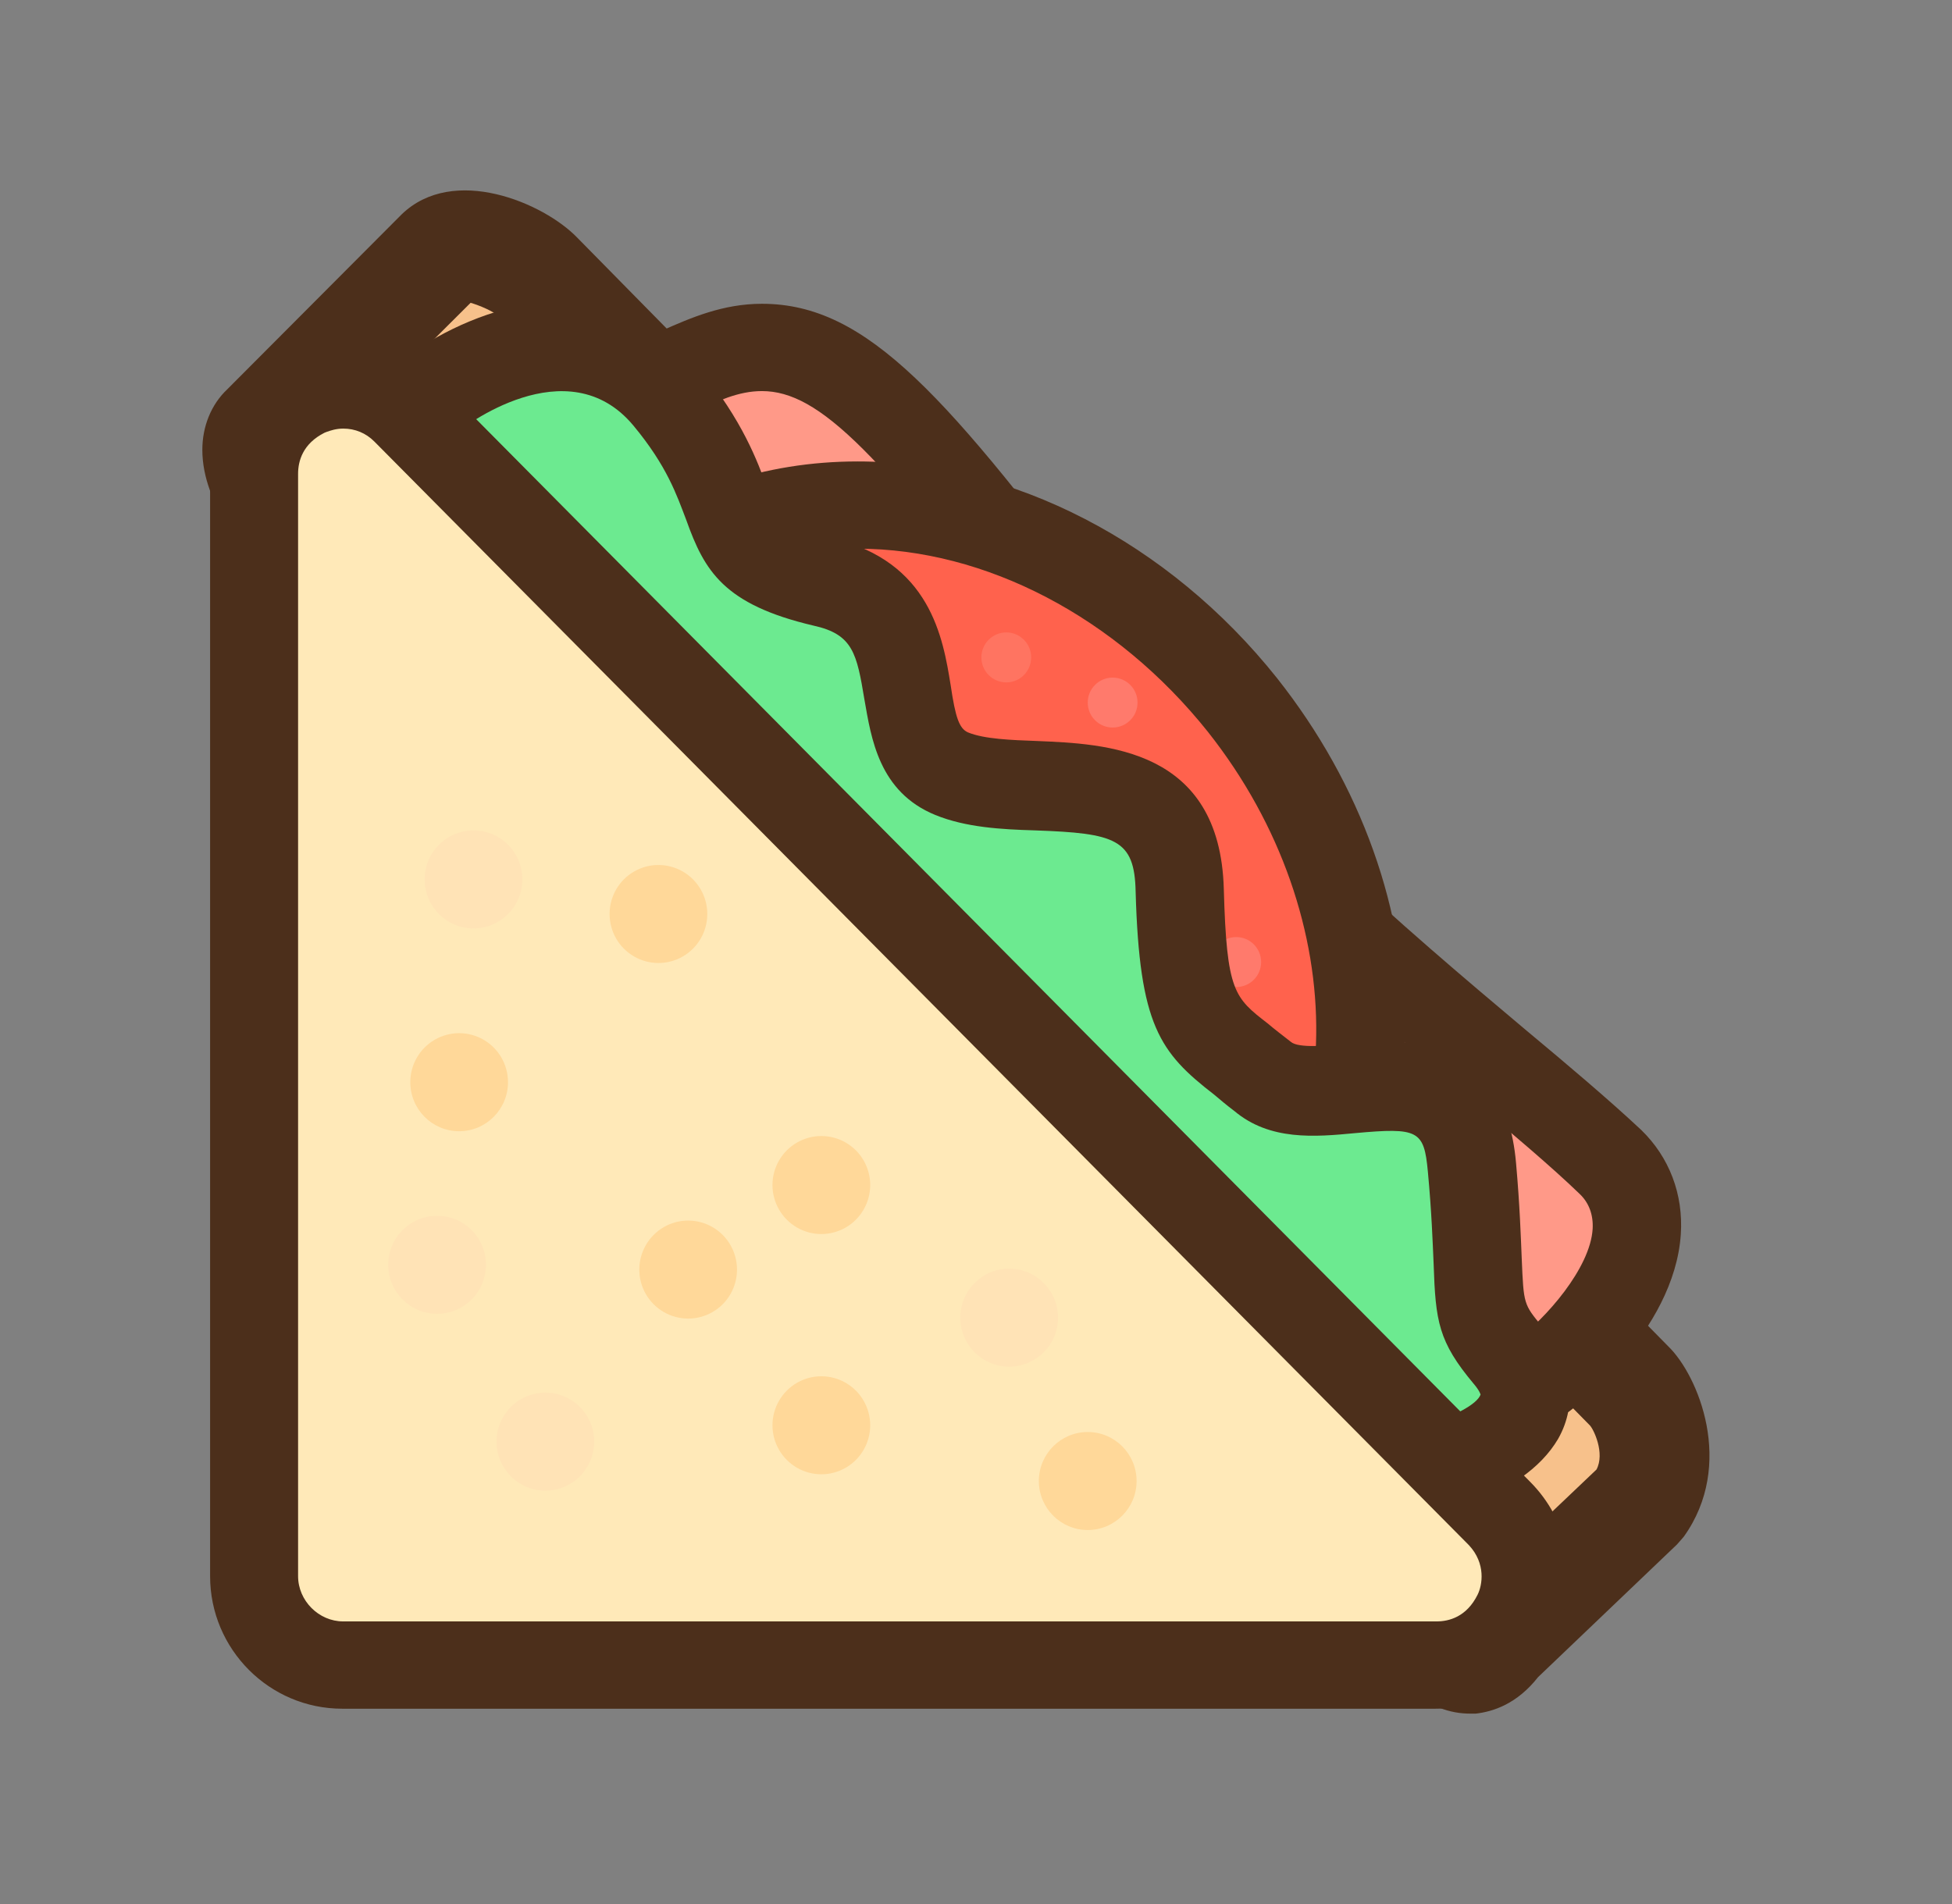 <svg width="41" height="40" viewBox="0 0 41 40" fill="none" xmlns="http://www.w3.org/2000/svg">
    <rect x="0" y="0" width="41" height="40" fill="#808080" stroke="none"/>
    <g clip-path="url(#clip0_89_2389)">
        <path d="M8.416 6.905V30.064C8.416 31.094 9.242 31.922 10.268 31.922H33.232C34.883 31.922 35.728 29.923 34.56 28.732L11.596 5.593C10.429 4.402 8.416 5.23 8.416 6.905Z" fill="#FCDB9A"/>
        <path d="M5.578 9.005L9.261 5.331C9.704 4.907 10.871 5.371 11.294 5.815L34.217 29.115C34.54 29.438 35.103 30.67 34.419 31.599L31.44 34.446C31.098 34.93 30.715 34.95 30.293 34.526L6.222 10.964C5.739 10.5 5.095 9.49 5.578 9.005Z" fill="#F7C18B"/>
        <path d="M30.877 36C30.495 36 29.992 35.879 29.468 35.354L5.417 11.812C5.216 11.63 4.25 10.621 4.25 9.45C4.25 8.965 4.431 8.501 4.774 8.178L8.437 4.503C9.523 3.453 11.415 4.261 12.12 4.988L35.043 28.287C35.667 28.893 36.452 30.77 35.365 32.285L35.224 32.446L32.306 35.233C31.863 35.798 31.36 35.959 30.997 36H30.877ZM6.645 9.591C6.726 9.753 6.866 9.955 7.047 10.136L30.837 33.436L33.533 30.872C33.715 30.529 33.473 30.024 33.392 29.943L10.469 6.643C10.368 6.542 10.087 6.422 9.885 6.361L6.645 9.591Z" fill="#4C2F1B"/>
        <path d="M24.899 31.114C24.034 31.114 23.531 30.528 23.108 30.003C23.028 29.922 22.967 29.821 22.867 29.74L8.98 15.648L8.959 15.628C8.214 14.78 7.893 13.649 8.094 12.539C8.295 11.428 8.959 10.459 9.966 9.914C11.153 9.248 12.763 8.42 13.287 8.238C13.629 8.117 13.931 7.975 14.213 7.834C14.796 7.572 15.34 7.309 16.024 7.309C17.735 7.309 19.123 8.803 22.726 13.608C25.503 17.323 28.985 20.251 31.541 22.411C32.467 23.199 33.272 23.865 33.855 24.43C34.238 24.814 34.439 25.319 34.419 25.884C34.339 27.216 32.97 28.529 32.447 28.912L32.266 29.053L26.188 30.689C25.825 30.892 25.403 31.114 24.899 31.114Z" fill="#FF9988"/>
        <path d="M24.9 32.041C23.626 32.041 22.895 31.186 22.412 30.62L22.375 30.578C22.315 30.518 22.247 30.45 22.197 30.382L8.287 16.263L8.276 16.238C7.317 15.154 6.919 13.75 7.166 12.359C7.416 10.971 8.267 9.783 9.5 9.098C10.545 8.499 12.339 7.579 12.947 7.357C13.158 7.273 13.344 7.19 13.53 7.109L13.914 6.94C14.507 6.679 15.18 6.382 16.004 6.382C18.22 6.382 19.886 8.311 23.438 13.049C26.136 16.664 29.564 19.548 32.067 21.654L32.109 21.689C32.899 22.347 33.797 23.105 34.474 23.74C35.064 24.313 35.359 25.091 35.304 25.928C35.169 27.991 33.004 29.62 32.982 29.634L32.641 29.881L32.259 29.99L26.531 31.533L26.499 31.553C25.994 31.878 25.456 32.041 24.9 32.041ZM16.004 8.216C15.51 8.216 15.08 8.419 14.536 8.675C14.254 8.808 13.935 8.959 13.563 9.1C13.155 9.235 11.597 10.042 10.392 10.709C9.651 11.117 9.142 11.829 8.994 12.66C8.844 13.499 9.08 14.352 9.641 15L23.539 29.105C23.633 29.211 23.725 29.319 23.81 29.418C24.19 29.864 24.464 30.187 24.899 30.187C25.149 30.187 25.406 30.078 25.752 29.823L31.809 28.187L31.846 28.16C32.465 27.704 33.402 26.643 33.452 25.818C33.469 25.522 33.375 25.267 33.177 25.08C32.592 24.515 31.779 23.83 30.839 23.036C28.279 20.874 24.773 17.913 21.954 14.149C18.483 9.491 17.204 8.216 16.004 8.216Z" fill="#4C2F1B"/>
        <path d="M21.156 29.398C18.177 29.398 15.158 27.823 13.085 25.198C9.664 20.878 9.805 15.042 13.408 12.175C14.696 11.146 16.306 10.601 18.037 10.601C21.015 10.601 24.034 12.175 26.107 14.8C29.529 19.121 29.388 24.956 25.785 27.823C24.497 28.852 22.887 29.398 21.156 29.398Z" fill="#FF624D"/>
        <path d="M21.156 30.324C17.891 30.324 14.599 28.623 12.35 25.774C8.622 21.069 8.831 14.647 12.814 11.457C14.257 10.303 16.056 9.694 18.016 9.694C21.261 9.694 24.553 11.396 26.822 14.245C28.592 16.48 29.546 19.15 29.506 21.762C29.467 24.56 28.349 26.975 26.358 28.56C24.915 29.715 23.116 30.324 21.156 30.324ZM18.016 11.527C16.496 11.527 15.094 11.999 13.961 12.892C10.777 15.438 10.706 20.692 13.8 24.602C15.721 27.012 18.471 28.45 21.156 28.45C22.676 28.45 24.078 27.979 25.211 27.086C28.395 24.539 28.466 19.286 25.372 15.376C23.451 12.965 20.701 11.527 18.016 11.527Z" fill="#4C2F1B"/>
        <path d="M25.443 20.211C25.443 20.5 25.677 20.736 25.966 20.736C26.255 20.736 26.489 20.501 26.489 20.211C26.489 19.921 26.255 19.686 25.966 19.686C25.677 19.686 25.443 19.921 25.443 20.211Z" fill="#FF7A6C"/>
        <path d="M8.979 8.339C8.979 8.339 11.998 5.937 13.991 8.339C15.983 10.742 14.675 11.63 17.271 12.236C19.868 12.841 18.379 15.608 19.968 16.274C21.558 16.94 24.678 15.688 24.758 18.717C24.839 21.746 25.302 21.624 26.489 22.614C27.697 23.603 30.615 21.544 30.897 24.512C31.159 27.5 30.816 27.459 31.662 28.469C33.171 30.286 29.588 31.416 27.314 31.053C25.04 30.71 26.267 29.902 25.362 29.155C24.456 28.408 7.148 9.106 7.148 9.106C7.148 9.106 7.128 8.602 8.979 8.339Z" fill="#6CEA90"/>
        <path d="M28.2 32.043C27.838 32.043 27.495 32.022 27.174 31.962C25.664 31.72 25 31.215 24.859 30.104C24.839 29.923 24.839 29.923 24.778 29.862C23.873 29.115 9.362 12.943 6.464 9.712L6.242 9.47L6.222 9.127C6.182 8.279 6.987 7.713 8.597 7.451C9.986 6.461 12.763 5.411 14.695 7.733C15.601 8.844 15.903 9.671 16.125 10.277C16.366 10.964 16.406 11.065 17.473 11.307C19.546 11.791 19.808 13.407 19.968 14.396C20.069 15.083 20.15 15.305 20.331 15.386C20.673 15.527 21.236 15.547 21.78 15.567C23.209 15.628 25.624 15.708 25.705 18.676C25.765 20.837 25.926 20.958 26.63 21.503C26.771 21.624 26.932 21.745 27.113 21.887C27.274 22.028 27.898 21.968 28.301 21.927C29.368 21.826 31.601 21.645 31.843 24.431C31.924 25.339 31.943 25.986 31.963 26.45C32.003 27.399 32.003 27.399 32.386 27.863C33.01 28.61 33.151 29.479 32.728 30.226C31.984 31.498 29.891 32.043 28.2 32.043ZM26.711 29.943C26.791 29.983 27.013 30.064 27.455 30.124C29.126 30.387 30.957 29.701 31.098 29.297C31.098 29.297 31.078 29.216 30.957 29.075C30.212 28.186 30.152 27.762 30.112 26.551C30.092 26.107 30.072 25.481 29.991 24.613C29.911 23.745 29.79 23.684 28.462 23.805C27.616 23.886 26.67 23.967 25.926 23.34C25.765 23.22 25.624 23.098 25.503 22.997C24.356 22.109 23.933 21.543 23.853 18.737C23.833 17.626 23.431 17.505 21.74 17.445C21.035 17.424 20.291 17.384 19.647 17.122C18.459 16.637 18.299 15.506 18.157 14.699C17.996 13.73 17.916 13.326 17.091 13.144C15.199 12.7 14.796 11.993 14.414 10.923C14.213 10.398 14.011 9.792 13.307 8.944C11.918 7.269 9.684 9.005 9.604 9.086L9.402 9.247L9.161 9.288C8.98 9.308 8.819 9.348 8.678 9.369C15.541 17.02 25.282 27.822 26.006 28.448C26.631 28.953 26.711 29.559 26.751 29.882C26.691 29.882 26.711 29.902 26.711 29.943Z" fill="#4C2F1B"/>
        <path d="M5.337 9.934V33.092C5.337 34.122 6.162 34.95 7.188 34.95H30.152C31.802 34.95 32.648 32.951 31.481 31.76L8.517 8.622C7.35 7.451 5.337 8.279 5.337 9.934Z" fill="#FFE9B8"/>
        <path d="M7.189 35.897C5.658 35.897 4.413 34.648 4.413 33.113V9.935C4.413 8.79 5.088 7.778 6.133 7.355C6.47 7.216 6.825 7.146 7.189 7.146C7.928 7.146 8.65 7.445 9.17 7.967L32.134 31.125C32.946 31.939 33.173 33.105 32.726 34.169C32.279 35.235 31.293 35.897 30.153 35.897H7.189V35.897ZM7.209 9.004C7.059 9.004 6.939 9.046 6.867 9.071L6.818 9.09C6.358 9.321 6.261 9.687 6.261 9.954V33.112C6.261 33.627 6.695 34.063 7.209 34.063H30.173C30.439 34.063 30.805 33.966 31.035 33.503C31.137 33.299 31.213 32.848 30.854 32.462L7.864 9.277C7.686 9.098 7.459 9.004 7.209 9.004Z" fill="#4C2F1B"/>
        <path d="M20.613 13.811C20.613 14.101 20.847 14.336 21.136 14.336C21.425 14.336 21.659 14.101 21.659 13.811C21.659 13.521 21.425 13.286 21.136 13.286C20.847 13.286 20.613 13.521 20.613 13.811Z" fill="#FF7461"/>
        <path d="M22.847 14.76C22.847 15.05 23.081 15.284 23.37 15.284C23.659 15.284 23.893 15.05 23.893 14.76C23.893 14.47 23.659 14.235 23.37 14.235C23.081 14.235 22.847 14.47 22.847 14.76Z" fill="#FF7A6C"/>
        <path d="M8.618 22.735C8.618 23.304 9.077 23.765 9.644 23.765C10.211 23.765 10.67 23.304 10.67 22.735C10.67 22.367 10.475 22.027 10.157 21.843C9.84 21.659 9.449 21.659 9.131 21.843C8.813 22.027 8.618 22.367 8.618 22.735Z" fill="#FFD899"/>
        <path d="M21.82 31.114C21.82 31.682 22.28 32.143 22.847 32.143C23.413 32.143 23.873 31.682 23.873 31.114C23.873 30.545 23.413 30.084 22.847 30.084C22.28 30.084 21.82 30.545 21.82 31.114Z" fill="#FFD899"/>
        <path d="M16.225 24.895C16.225 25.263 16.421 25.603 16.738 25.787C17.056 25.971 17.447 25.971 17.765 25.787C18.082 25.603 18.278 25.263 18.278 24.895C18.278 24.527 18.082 24.188 17.765 24.004C17.447 23.82 17.056 23.82 16.738 24.004C16.421 24.188 16.225 24.527 16.225 24.895Z" fill="#FFD899"/>
        <path d="M16.225 29.943C16.225 30.31 16.421 30.65 16.738 30.834C17.056 31.018 17.447 31.018 17.765 30.834C18.082 30.65 18.278 30.31 18.278 29.943C18.278 29.575 18.082 29.235 17.765 29.051C17.447 28.867 17.056 28.867 16.738 29.051C16.421 29.235 16.225 29.575 16.225 29.943Z" fill="#FFD899"/>
        <path d="M13.428 26.672C13.428 27.04 13.624 27.38 13.941 27.563C14.259 27.747 14.65 27.747 14.967 27.563C15.285 27.38 15.48 27.04 15.48 26.672C15.48 26.304 15.285 25.964 14.967 25.78C14.65 25.596 14.258 25.596 13.941 25.78C13.624 25.964 13.428 26.304 13.428 26.672Z" fill="#FFD899"/>
        <path d="M12.804 19.201C12.804 19.57 12.999 19.909 13.317 20.093C13.634 20.277 14.026 20.277 14.343 20.093C14.661 19.909 14.856 19.57 14.856 19.201C14.856 18.834 14.661 18.494 14.343 18.31C14.025 18.126 13.634 18.126 13.317 18.31C12.999 18.493 12.804 18.834 12.804 19.201Z" fill="#FFD899"/>
        <path d="M8.154 26.571C8.154 27.14 8.614 27.601 9.181 27.601C9.748 27.601 10.207 27.14 10.207 26.571C10.207 26.203 10.012 25.863 9.694 25.679C9.377 25.496 8.985 25.496 8.667 25.679C8.35 25.863 8.154 26.203 8.154 26.571Z" fill="#FFE3B6"/>
        <path d="M10.429 30.286C10.429 30.654 10.624 30.994 10.942 31.178C11.259 31.362 11.651 31.362 11.968 31.178C12.286 30.994 12.481 30.654 12.481 30.286C12.481 29.918 12.286 29.578 11.968 29.394C11.651 29.211 11.259 29.211 10.942 29.394C10.624 29.578 10.429 29.918 10.429 30.286Z" fill="#FFE3B6"/>
        <path d="M20.17 27.682C20.17 28.25 20.629 28.711 21.196 28.711C21.763 28.711 22.223 28.25 22.223 27.682C22.223 27.113 21.763 26.652 21.196 26.652C20.629 26.651 20.17 27.113 20.17 27.682Z" fill="#FFE3B6"/>
        <path d="M8.919 18.475C8.919 19.044 9.379 19.504 9.945 19.504C10.512 19.504 10.972 19.044 10.972 18.475C10.972 18.107 10.776 17.767 10.459 17.583C10.141 17.399 9.749 17.399 9.432 17.583C9.115 17.767 8.919 18.107 8.919 18.475Z" fill="#FFE3B6"/>
    </g>
    <defs>
        <clipPath id="clip0_89_2389">
            <rect width="31.656" height="32" fill="white" transform="translate(4.25 4)"/>
        </clipPath>
    </defs>
</svg>
